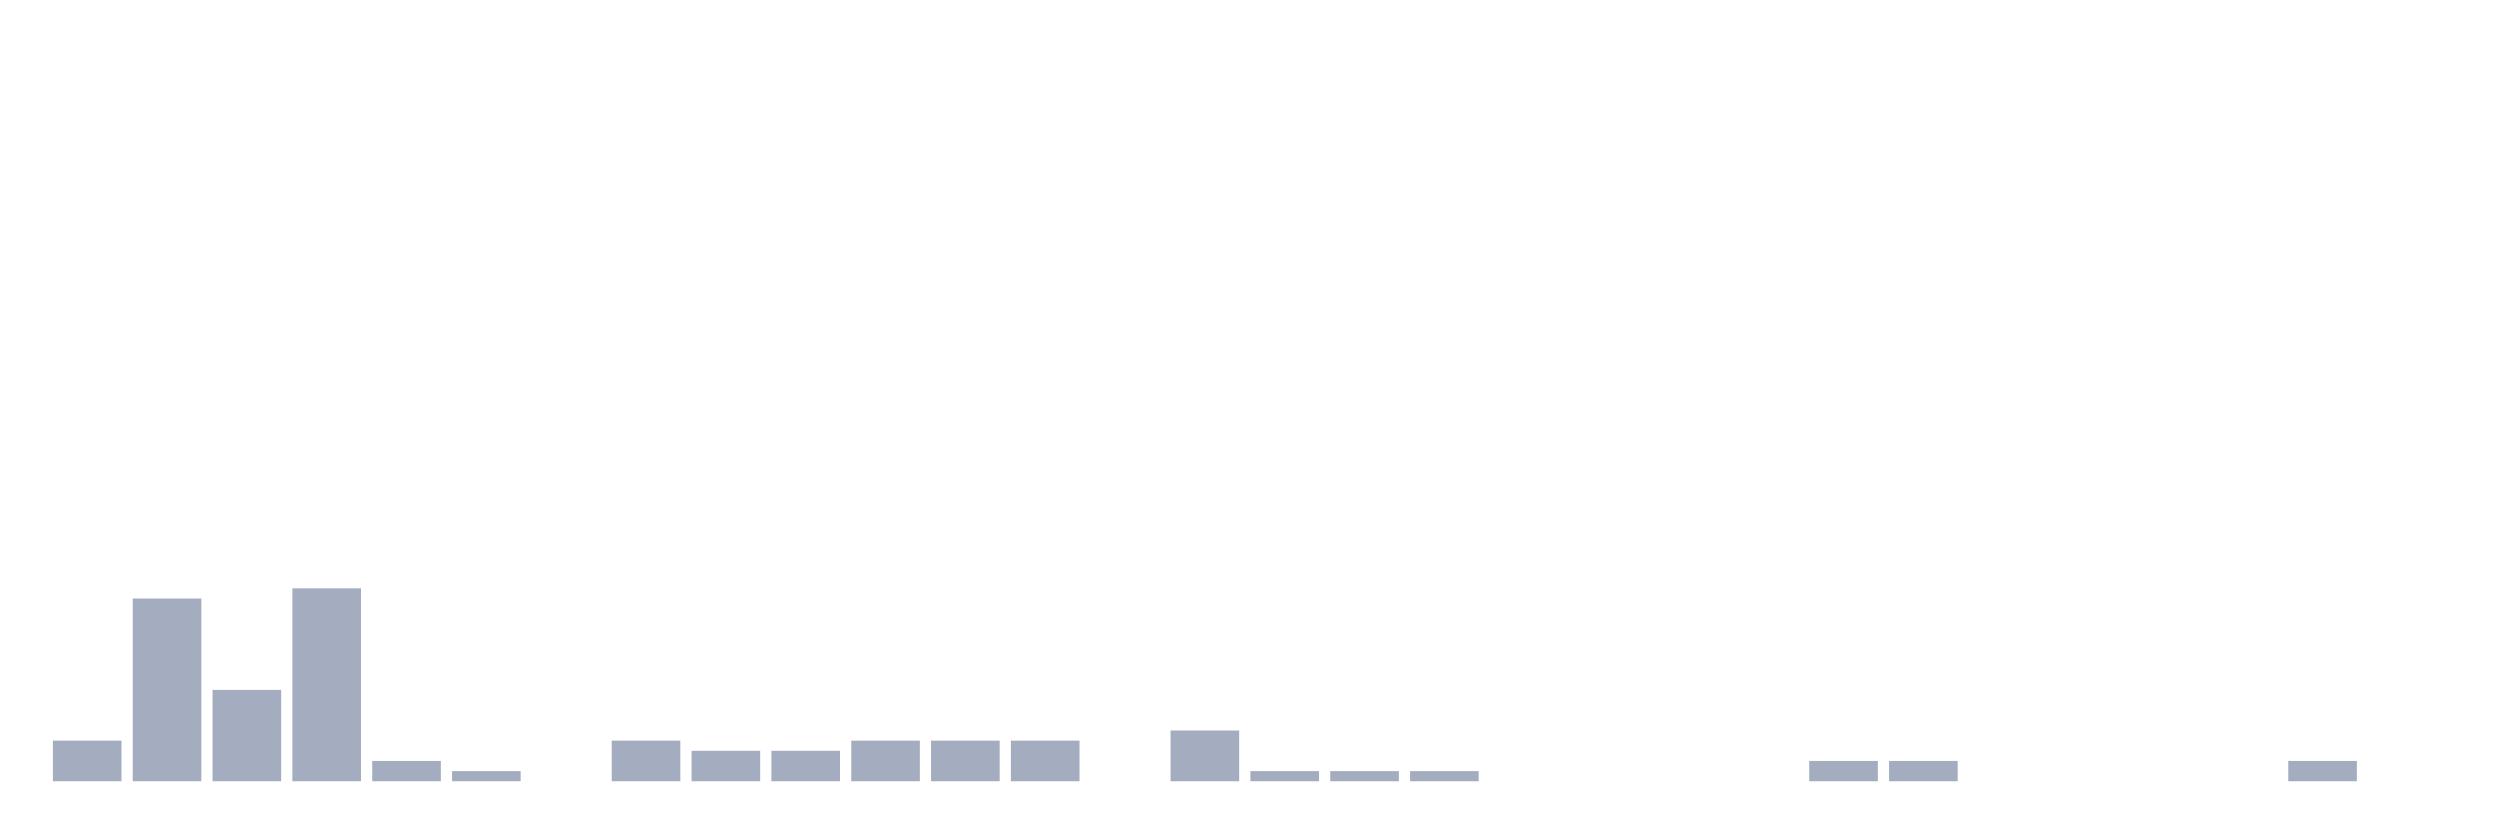 <svg xmlns="http://www.w3.org/2000/svg" viewBox="0 0 480 160"><g transform="translate(10,10)"><rect class="bar" x="0.153" width="13.175" y="132.203" height="7.797" fill="rgb(164,173,192)"></rect><rect class="bar" x="15.482" width="13.175" y="104.912" height="35.088" fill="rgb(164,173,192)"></rect><rect class="bar" x="30.81" width="13.175" y="122.456" height="17.544" fill="rgb(164,173,192)"></rect><rect class="bar" x="46.138" width="13.175" y="102.963" height="37.037" fill="rgb(164,173,192)"></rect><rect class="bar" x="61.466" width="13.175" y="136.101" height="3.899" fill="rgb(164,173,192)"></rect><rect class="bar" x="76.794" width="13.175" y="138.051" height="1.949" fill="rgb(164,173,192)"></rect><rect class="bar" x="92.123" width="13.175" y="140" height="0" fill="rgb(164,173,192)"></rect><rect class="bar" x="107.451" width="13.175" y="132.203" height="7.797" fill="rgb(164,173,192)"></rect><rect class="bar" x="122.779" width="13.175" y="134.152" height="5.848" fill="rgb(164,173,192)"></rect><rect class="bar" x="138.107" width="13.175" y="134.152" height="5.848" fill="rgb(164,173,192)"></rect><rect class="bar" x="153.436" width="13.175" y="132.203" height="7.797" fill="rgb(164,173,192)"></rect><rect class="bar" x="168.764" width="13.175" y="132.203" height="7.797" fill="rgb(164,173,192)"></rect><rect class="bar" x="184.092" width="13.175" y="132.203" height="7.797" fill="rgb(164,173,192)"></rect><rect class="bar" x="199.42" width="13.175" y="140" height="0" fill="rgb(164,173,192)"></rect><rect class="bar" x="214.748" width="13.175" y="130.253" height="9.747" fill="rgb(164,173,192)"></rect><rect class="bar" x="230.077" width="13.175" y="138.051" height="1.949" fill="rgb(164,173,192)"></rect><rect class="bar" x="245.405" width="13.175" y="138.051" height="1.949" fill="rgb(164,173,192)"></rect><rect class="bar" x="260.733" width="13.175" y="138.051" height="1.949" fill="rgb(164,173,192)"></rect><rect class="bar" x="276.061" width="13.175" y="140" height="0" fill="rgb(164,173,192)"></rect><rect class="bar" x="291.39" width="13.175" y="140" height="0" fill="rgb(164,173,192)"></rect><rect class="bar" x="306.718" width="13.175" y="140" height="0" fill="rgb(164,173,192)"></rect><rect class="bar" x="322.046" width="13.175" y="140" height="0" fill="rgb(164,173,192)"></rect><rect class="bar" x="337.374" width="13.175" y="136.101" height="3.899" fill="rgb(164,173,192)"></rect><rect class="bar" x="352.702" width="13.175" y="136.101" height="3.899" fill="rgb(164,173,192)"></rect><rect class="bar" x="368.031" width="13.175" y="140" height="0" fill="rgb(164,173,192)"></rect><rect class="bar" x="383.359" width="13.175" y="140" height="0" fill="rgb(164,173,192)"></rect><rect class="bar" x="398.687" width="13.175" y="140" height="0" fill="rgb(164,173,192)"></rect><rect class="bar" x="414.015" width="13.175" y="140" height="0" fill="rgb(164,173,192)"></rect><rect class="bar" x="429.344" width="13.175" y="136.101" height="3.899" fill="rgb(164,173,192)"></rect><rect class="bar" x="444.672" width="13.175" y="140" height="0" fill="rgb(164,173,192)"></rect></g></svg>